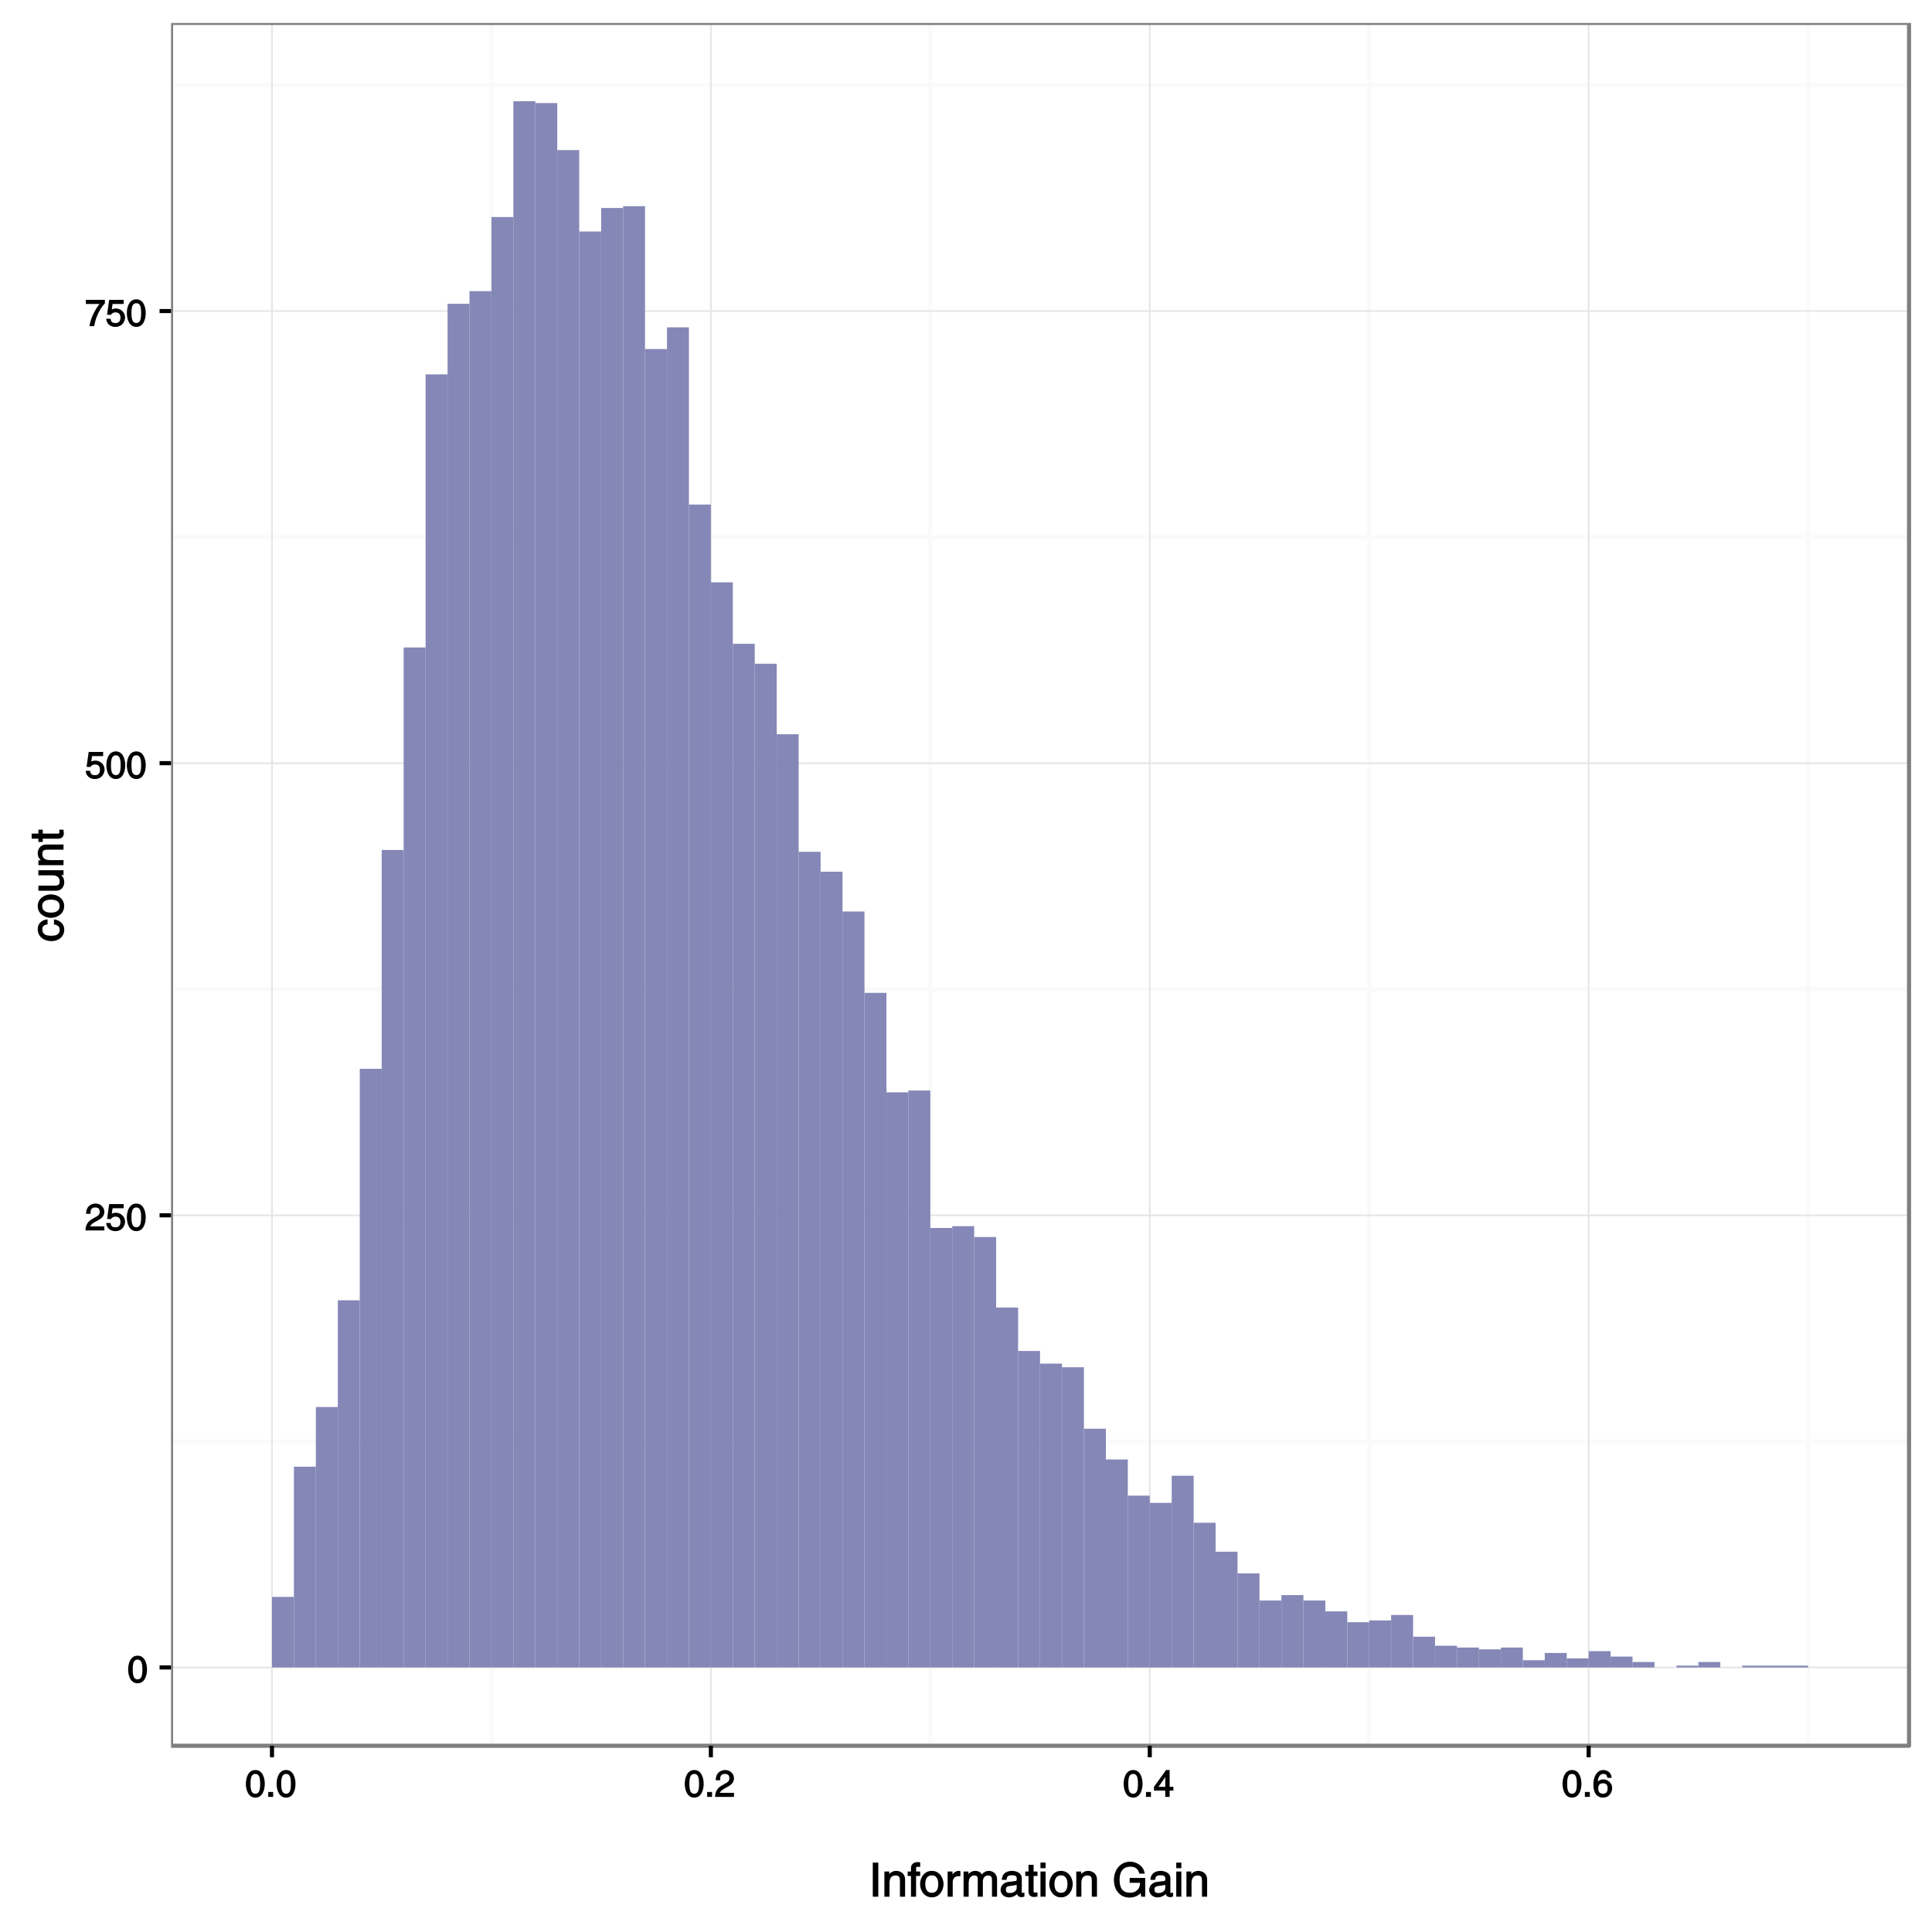 <?xml version="1.0" encoding="UTF-8"?>
<svg xmlns="http://www.w3.org/2000/svg" xmlns:xlink="http://www.w3.org/1999/xlink" width="503pt" height="503pt" viewBox="0 0 503 503" version="1.1">
<defs>
<g>
<symbol overflow="visible" id="glyph0-0">
<path style="stroke:none;" d=""/>
</symbol>
<symbol overflow="visible" id="glyph0-1">
<path style="stroke:none;" d="M 3.922 -3.406 C 3.922 -1.719 3.641 -0.828 2.672 -0.828 C 1.703 -0.828 1.406 -1.719 1.406 -3.406 C 1.406 -5.094 1.703 -5.984 2.672 -5.984 C 3.641 -5.984 3.922 -5.094 3.922 -3.406 Z M 5.125 -3.406 C 5.125 -4.812 4.609 -7 2.672 -7 C 0.734 -7 0.203 -4.812 0.203 -3.406 C 0.203 -2 0.734 0.188 2.672 0.188 C 4.609 0.188 5.125 -2 5.125 -3.406 Z M 5.125 -3.406 "/>
</symbol>
<symbol overflow="visible" id="glyph0-2">
<path style="stroke:none;" d="M 1.406 -4.453 C 1.438 -4.922 1.359 -5.984 2.625 -5.984 C 3.609 -5.984 3.812 -5.438 3.812 -4.891 C 3.812 -4.016 3.344 -3.828 2.625 -3.422 L 1.734 -2.891 C 0.828 -2.375 0.141 -1.547 0.094 0 L 5.016 0 L 5.016 -1.062 L 1.359 -1.062 C 1.375 -1.188 1.531 -1.625 2.453 -2.125 L 3.156 -2.516 C 4.156 -3.047 5.016 -3.641 5.016 -4.859 C 5.016 -6.109 3.922 -7 2.75 -7 C 2.031 -7 0.266 -6.656 0.266 -4.328 L 1.406 -4.328 Z M 1.406 -4.453 "/>
</symbol>
<symbol overflow="visible" id="glyph0-3">
<path style="stroke:none;" d="M 1.703 -5.781 L 4.703 -5.781 L 4.703 -6.859 L 0.938 -6.859 L 0.391 -2.984 L 1.359 -2.938 C 1.703 -3.391 2.047 -3.594 2.531 -3.594 C 3.375 -3.594 3.875 -3.188 3.875 -2.219 C 3.875 -1.375 3.484 -0.812 2.609 -0.812 C 1.859 -0.812 1.406 -1.016 1.312 -1.938 L 0.141 -1.938 C 0.312 -0.297 1.609 0.188 2.484 0.188 C 4.594 0.188 5.078 -1.562 5.078 -2.312 C 5.078 -3.703 3.812 -4.609 2.719 -4.609 C 2.109 -4.609 1.594 -4.359 1.609 -4.375 L 1.828 -5.781 Z M 1.703 -5.781 "/>
</symbol>
<symbol overflow="visible" id="glyph0-4">
<path style="stroke:none;" d="M 0.359 -5.781 L 3.766 -5.781 C 2.672 -4.484 1.391 -2 1.141 0 L 2.375 0 C 2.875 -3.141 4.438 -5.203 5.156 -5.938 L 5.156 -6.859 L 0.203 -6.859 L 0.203 -5.781 Z M 0.359 -5.781 "/>
</symbol>
<symbol overflow="visible" id="glyph0-5">
<path style="stroke:none;" d="M 1.828 -1.281 L 0.688 -1.281 L 0.688 0 L 1.969 0 L 1.969 -1.281 Z M 1.828 -1.281 "/>
</symbol>
<symbol overflow="visible" id="glyph0-6">
<path style="stroke:none;" d="M 5.156 -1.766 L 5.156 -2.625 L 4.172 -2.625 L 4.172 -7 L 3.25 -7 L 0.094 -2.625 L 0.094 -1.641 L 3.031 -1.641 L 3.031 0 L 4.172 0 L 4.172 -1.641 L 5.156 -1.641 Z M 3.172 -5.438 L 3.031 -5.438 L 3.031 -2.625 L 1.281 -2.625 L 3.234 -5.438 Z M 3.172 -5.438 "/>
</symbol>
<symbol overflow="visible" id="glyph0-7">
<path style="stroke:none;" d="M 4.969 -5.078 C 4.891 -6.453 3.641 -7 2.859 -7 C 0.844 -7 0.219 -4.734 0.219 -3.266 C 0.219 -2.375 0.375 -1.469 0.781 -0.828 C 1.25 -0.094 2.094 0.188 2.625 0.188 C 3.562 0.188 4.062 -0.109 4.422 -0.516 C 4.891 -1 5.109 -1.594 5.109 -2.281 C 5.109 -3.891 3.688 -4.562 2.859 -4.562 C 1.938 -4.562 1.359 -4.062 1.234 -3.812 L 1.375 -3.672 C 1.375 -4.328 1.516 -5.984 2.844 -5.984 C 3.562 -5.984 3.734 -5.672 3.875 -4.953 L 4.984 -4.953 Z M 1.5 -2.203 C 1.5 -3 1.797 -3.547 2.734 -3.547 C 3.781 -3.547 3.938 -2.844 3.938 -2.25 C 3.938 -1.328 3.578 -0.828 2.766 -0.828 C 1.781 -0.828 1.5 -1.484 1.5 -2.203 Z M 1.5 -2.203 "/>
</symbol>
<symbol overflow="visible" id="glyph1-0">
<path style="stroke:none;" d=""/>
</symbol>
<symbol overflow="visible" id="glyph1-1">
<path style="stroke:none;" d="M 2.25 -8.875 L 0.953 -8.875 L 0.953 0 L 2.391 0 L 2.391 -8.875 Z M 2.25 -8.875 "/>
</symbol>
<symbol overflow="visible" id="glyph1-2">
<path style="stroke:none;" d="M 6.031 -4.406 C 6.031 -6.188 4.672 -6.719 3.703 -6.719 C 2.609 -6.719 1.922 -5.953 1.734 -5.656 L 1.906 -5.656 L 1.906 -6.547 L 0.641 -6.547 L 0.641 0 L 1.969 0 L 1.969 -3.547 C 1.969 -5.25 2.891 -5.516 3.484 -5.516 C 4.531 -5.516 4.688 -5.094 4.688 -4 L 4.688 0 L 6.031 0 Z M 6.031 -4.406 "/>
</symbol>
<symbol overflow="visible" id="glyph1-3">
<path style="stroke:none;" d="M 3.281 -5.531 L 3.281 -6.547 L 2.219 -6.547 L 2.219 -7.188 C 2.219 -7.688 2.25 -7.781 2.719 -7.781 C 2.844 -7.781 3.016 -7.781 3.281 -7.734 L 3.281 -8.969 C 2.969 -8.984 2.812 -9 2.656 -9 C 1.625 -9 0.891 -8.438 0.891 -7.484 L 0.891 -6.547 L 0.031 -6.547 L 0.031 -5.406 L 0.891 -5.406 L 0.891 0 L 2.219 0 L 2.219 -5.406 L 3.281 -5.406 Z M 3.281 -5.531 "/>
</symbol>
<symbol overflow="visible" id="glyph1-4">
<path style="stroke:none;" d="M 0.281 -3.281 C 0.281 -1.656 1.328 0.172 3.344 0.172 C 5.344 0.172 6.391 -1.656 6.391 -3.281 C 6.391 -4.891 5.344 -6.719 3.344 -6.719 C 1.328 -6.719 0.281 -4.891 0.281 -3.281 Z M 1.641 -3.281 C 1.641 -4.109 1.828 -5.547 3.344 -5.547 C 4.844 -5.547 5.016 -4.109 5.016 -3.281 C 5.016 -2.438 4.844 -1.016 3.344 -1.016 C 1.828 -1.016 1.641 -2.438 1.641 -3.281 Z M 1.641 -3.281 "/>
</symbol>
<symbol overflow="visible" id="glyph1-5">
<path style="stroke:none;" d="M 2.109 -3.781 C 2.109 -4.688 2.609 -5.328 3.594 -5.328 L 4.109 -5.328 L 4.109 -6.641 C 3.906 -6.703 3.844 -6.719 3.703 -6.719 C 2.922 -6.719 2.25 -6.188 1.859 -5.5 L 2.047 -5.5 L 2.047 -6.547 L 0.781 -6.547 L 0.781 0 L 2.109 0 Z M 2.109 -3.781 "/>
</symbol>
<symbol overflow="visible" id="glyph1-6">
<path style="stroke:none;" d="M 0.781 0 L 1.969 0 L 1.969 -3.547 C 1.969 -5.25 2.891 -5.516 3.484 -5.516 C 4.266 -5.516 4.328 -5 4.328 -4.469 L 4.328 0 L 5.656 0 L 5.656 -3.953 C 5.656 -4.797 6.125 -5.516 7.016 -5.516 C 7.906 -5.516 8.031 -5.047 8.031 -4.188 L 8.031 0 L 9.359 0 L 9.359 -4.469 C 9.359 -6.234 7.953 -6.719 7.281 -6.719 C 6.312 -6.719 5.781 -6.25 5.391 -5.797 C 5.281 -6 4.828 -6.719 3.703 -6.719 C 2.562 -6.719 1.922 -5.953 1.734 -5.656 L 1.906 -5.656 L 1.906 -6.547 L 0.641 -6.547 L 0.641 0 Z M 0.781 0 "/>
</symbol>
<symbol overflow="visible" id="glyph1-7">
<path style="stroke:none;" d="M 1.844 -4.5 C 1.922 -4.984 1.953 -5.578 3.156 -5.578 C 4.156 -5.578 4.484 -5.359 4.484 -4.688 C 4.484 -4.062 4.328 -4.109 4.078 -4.078 L 2.344 -3.859 C 0.594 -3.641 0.281 -2.297 0.281 -1.766 C 0.281 -0.688 1.25 0.188 2.406 0.188 C 3.625 0.188 4.359 -0.438 4.766 -0.875 L 4.531 -0.969 C 4.562 -0.484 4.844 0.125 5.781 0.125 C 6.031 0.125 6.188 0.047 6.484 -0.031 L 6.484 -1.062 C 6.234 -1.016 6.109 -0.984 6.016 -0.984 C 5.797 -0.984 5.797 -0.953 5.797 -1.219 L 5.797 -4.844 C 5.797 -6.438 3.844 -6.719 3.344 -6.719 C 1.781 -6.719 0.641 -6 0.594 -4.375 L 1.828 -4.375 Z M 4.469 -2.297 C 4.469 -1.469 3.641 -0.953 2.656 -0.953 C 1.875 -0.953 1.656 -1.234 1.656 -1.922 C 1.656 -2.719 2.359 -2.734 2.875 -2.812 C 4.172 -2.969 4.531 -3.109 4.469 -3.062 Z M 4.469 -2.297 "/>
</symbol>
<symbol overflow="visible" id="glyph1-8">
<path style="stroke:none;" d="M 3.219 -5.531 L 3.219 -6.547 L 2.203 -6.547 L 2.203 -8.297 L 0.875 -8.297 L 0.875 -6.547 L 0.031 -6.547 L 0.031 -5.406 L 0.875 -5.406 L 0.875 -1.391 C 0.875 -0.641 1.25 0.078 2.297 0.078 C 2.406 0.078 2.703 0.031 3.219 -0.016 L 3.219 -1.094 L 2.719 -1.094 C 2.5 -1.094 2.203 -0.953 2.203 -1.453 L 2.203 -5.406 L 3.219 -5.406 Z M 3.219 -5.531 "/>
</symbol>
<symbol overflow="visible" id="glyph1-9">
<path style="stroke:none;" d="M 1.859 -6.547 L 0.656 -6.547 L 0.656 0 L 1.984 0 L 1.984 -6.547 Z M 1.984 -7.547 L 1.984 -8.875 L 0.656 -8.875 L 0.656 -7.422 L 1.984 -7.422 Z M 1.984 -7.547 "/>
</symbol>
<symbol overflow="visible" id="glyph1-10">
<path style="stroke:none;" d=""/>
</symbol>
<symbol overflow="visible" id="glyph1-11">
<path style="stroke:none;" d="M 4.672 -3.609 L 7.219 -3.609 C 7.219 -2.812 7.062 -2.141 6.297 -1.547 C 5.656 -1.047 5.078 -1.031 4.641 -1.031 C 2.359 -1.031 1.906 -2.703 1.906 -4.453 C 1.906 -6.703 3.047 -7.812 4.594 -7.812 C 5.547 -7.812 6.656 -7.625 7.062 -6 L 8.453 -6 C 8.188 -8.062 6.266 -9.109 4.656 -9.109 C 1.844 -9.109 0.438 -6.609 0.438 -4.516 C 0.438 -3.594 0.5 -2.031 1.828 -0.781 C 2.266 -0.344 3.094 0.234 4.578 0.234 C 5.75 0.234 6.922 -0.344 7.344 -0.938 L 7.578 0 L 8.578 0 L 8.578 -4.875 L 4.531 -4.875 L 4.531 -3.609 Z M 4.672 -3.609 "/>
</symbol>
<symbol overflow="visible" id="glyph2-0">
<path style="stroke:none;" d=""/>
</symbol>
<symbol overflow="visible" id="glyph2-1">
<path style="stroke:none;" d="M -4.297 -5.859 C -5.391 -5.766 -6.719 -5.016 -6.719 -3.375 C -6.719 -1.297 -5.047 -0.219 -3.094 -0.219 C -1.281 -0.219 0.188 -1.406 0.188 -3.172 C 0.188 -5 -1.359 -5.75 -2.484 -5.875 L -2.484 -4.578 C -1.391 -4.375 -1 -3.906 -1 -3.203 C -1 -1.75 -2.203 -1.625 -3.281 -1.625 C -4.391 -1.625 -5.516 -1.906 -5.516 -3.219 C -5.516 -4.109 -5.141 -4.422 -4.156 -4.578 L -4.156 -5.875 Z M -4.297 -5.859 "/>
</symbol>
<symbol overflow="visible" id="glyph2-2">
<path style="stroke:none;" d="M -3.281 -0.281 C -1.656 -0.281 0.172 -1.328 0.172 -3.344 C 0.172 -5.344 -1.656 -6.391 -3.281 -6.391 C -4.891 -6.391 -6.719 -5.344 -6.719 -3.344 C -6.719 -1.328 -4.891 -0.281 -3.281 -0.281 Z M -3.281 -1.641 C -4.109 -1.641 -5.547 -1.828 -5.547 -3.344 C -5.547 -4.844 -4.109 -5.016 -3.281 -5.016 C -2.438 -5.016 -1.016 -4.844 -1.016 -3.344 C -1.016 -1.828 -2.438 -1.641 -3.281 -1.641 Z M -3.281 -1.641 "/>
</symbol>
<symbol overflow="visible" id="glyph2-3">
<path style="stroke:none;" d="M -0.125 -6 L -6.547 -6 L -6.547 -4.672 L -2.953 -4.672 C -2.047 -4.672 -1 -4.422 -1 -3.078 C -1 -2.406 -1.219 -2 -2.25 -2 L -6.547 -2 L -6.547 -0.672 L -1.891 -0.672 C -0.391 -0.672 0.188 -1.938 0.188 -2.859 C 0.188 -3.859 -0.234 -4.5 -0.859 -4.859 L -0.984 -4.734 L 0 -4.734 L 0 -6 Z M -0.125 -6 "/>
</symbol>
<symbol overflow="visible" id="glyph2-4">
<path style="stroke:none;" d="M -4.406 -6.031 C -6.188 -6.031 -6.719 -4.672 -6.719 -3.703 C -6.719 -2.609 -5.953 -1.922 -5.656 -1.734 L -5.656 -1.906 L -6.547 -1.906 L -6.547 -0.641 L 0 -0.641 L 0 -1.969 L -3.547 -1.969 C -5.25 -1.969 -5.516 -2.891 -5.516 -3.484 C -5.516 -4.531 -5.094 -4.688 -4 -4.688 L 0 -4.688 L 0 -6.031 Z M -4.406 -6.031 "/>
</symbol>
<symbol overflow="visible" id="glyph2-5">
<path style="stroke:none;" d="M -5.531 -3.219 L -6.547 -3.219 L -6.547 -2.203 L -8.297 -2.203 L -8.297 -0.875 L -6.547 -0.875 L -6.547 -0.031 L -5.406 -0.031 L -5.406 -0.875 L -1.391 -0.875 C -0.641 -0.875 0.078 -1.25 0.078 -2.297 C 0.078 -2.406 0.031 -2.703 -0.016 -3.219 L -1.094 -3.219 L -1.094 -2.719 C -1.094 -2.5 -0.953 -2.203 -1.453 -2.203 L -5.406 -2.203 L -5.406 -3.219 Z M -5.531 -3.219 "/>
</symbol>
</g>
<clipPath id="clip1">
  <path d="M 44.531 5.977 L 498 5.977 L 498 455 L 44.531 455 Z M 44.531 5.977 "/>
</clipPath>
<clipPath id="clip2">
  <path d="M 44.531 374 L 498 374 L 498 376 L 44.531 376 Z M 44.531 374 "/>
</clipPath>
<clipPath id="clip3">
  <path d="M 44.531 257 L 498 257 L 498 259 L 44.531 259 Z M 44.531 257 "/>
</clipPath>
<clipPath id="clip4">
  <path d="M 44.531 139 L 498 139 L 498 141 L 44.531 141 Z M 44.531 139 "/>
</clipPath>
<clipPath id="clip5">
  <path d="M 44.531 21 L 498 21 L 498 23 L 44.531 23 Z M 44.531 21 "/>
</clipPath>
<clipPath id="clip6">
  <path d="M 127 5.977 L 129 5.977 L 129 455.508 L 127 455.508 Z M 127 5.977 "/>
</clipPath>
<clipPath id="clip7">
  <path d="M 241 5.977 L 243 5.977 L 243 455.508 L 241 455.508 Z M 241 5.977 "/>
</clipPath>
<clipPath id="clip8">
  <path d="M 355 5.977 L 358 5.977 L 358 455.508 L 355 455.508 Z M 355 5.977 "/>
</clipPath>
<clipPath id="clip9">
  <path d="M 470 5.977 L 472 5.977 L 472 455.508 L 470 455.508 Z M 470 5.977 "/>
</clipPath>
<clipPath id="clip10">
  <path d="M 44.531 433 L 498 433 L 498 435 L 44.531 435 Z M 44.531 433 "/>
</clipPath>
<clipPath id="clip11">
  <path d="M 44.531 316 L 498 316 L 498 317 L 44.531 317 Z M 44.531 316 "/>
</clipPath>
<clipPath id="clip12">
  <path d="M 44.531 198 L 498 198 L 498 199 L 44.531 199 Z M 44.531 198 "/>
</clipPath>
<clipPath id="clip13">
  <path d="M 44.531 80 L 498 80 L 498 82 L 44.531 82 Z M 44.531 80 "/>
</clipPath>
<clipPath id="clip14">
  <path d="M 70 5.977 L 72 5.977 L 72 455 L 70 455 Z M 70 5.977 "/>
</clipPath>
<clipPath id="clip15">
  <path d="M 184 5.977 L 186 5.977 L 186 455 L 184 455 Z M 184 5.977 "/>
</clipPath>
<clipPath id="clip16">
  <path d="M 299 5.977 L 300 5.977 L 300 455 L 299 455 Z M 299 5.977 "/>
</clipPath>
<clipPath id="clip17">
  <path d="M 413 5.977 L 414 5.977 L 414 455 L 413 455 Z M 413 5.977 "/>
</clipPath>
<clipPath id="clip18">
  <path d="M 44.531 5.977 L 498 5.977 L 498 455.508 L 44.531 455.508 Z M 44.531 5.977 "/>
</clipPath>
</defs>
<g id="surface175">
<rect x="0" y="0" width="503" height="503" style="fill:rgb(100%,100%,100%);fill-opacity:1;stroke:none;"/>
<rect x="0" y="0" width="503" height="503" style="fill:rgb(100%,100%,100%);fill-opacity:1;stroke:none;"/>
<path style="fill:none;stroke-width:1.067;stroke-linecap:round;stroke-linejoin:round;stroke:rgb(100%,100%,100%);stroke-opacity:1;stroke-miterlimit:10;" d="M 0 503 L 503 503 L 503 0 L 0 0 Z M 0 503 "/>
<g clip-path="url(#clip1)" clip-rule="nonzero">
<path style=" stroke:none;fill-rule:nonzero;fill:rgb(100%,100%,100%);fill-opacity:1;" d="M 44.531 454.508 L 497.023 454.508 L 497.023 5.977 L 44.531 5.977 Z M 44.531 454.508 "/>
</g>
<g clip-path="url(#clip2)" clip-rule="nonzero">
<path style="fill:none;stroke-width:1.067;stroke-linecap:butt;stroke-linejoin:round;stroke:rgb(98.039%,98.039%,98.039%);stroke-opacity:1;stroke-miterlimit:10;" d="M 44.531 375.266 L 497.023 375.266 "/>
</g>
<g clip-path="url(#clip3)" clip-rule="nonzero">
<path style="fill:none;stroke-width:1.067;stroke-linecap:butt;stroke-linejoin:round;stroke:rgb(98.039%,98.039%,98.039%);stroke-opacity:1;stroke-miterlimit:10;" d="M 44.531 257.555 L 497.023 257.555 "/>
</g>
<g clip-path="url(#clip4)" clip-rule="nonzero">
<path style="fill:none;stroke-width:1.067;stroke-linecap:butt;stroke-linejoin:round;stroke:rgb(98.039%,98.039%,98.039%);stroke-opacity:1;stroke-miterlimit:10;" d="M 44.531 139.84 L 497.023 139.84 "/>
</g>
<g clip-path="url(#clip5)" clip-rule="nonzero">
<path style="fill:none;stroke-width:1.067;stroke-linecap:butt;stroke-linejoin:round;stroke:rgb(98.039%,98.039%,98.039%);stroke-opacity:1;stroke-miterlimit:10;" d="M 44.531 22.129 L 497.023 22.129 "/>
</g>
<g clip-path="url(#clip6)" clip-rule="nonzero">
<path style="fill:none;stroke-width:1.067;stroke-linecap:butt;stroke-linejoin:round;stroke:rgb(98.039%,98.039%,98.039%);stroke-opacity:1;stroke-miterlimit:10;" d="M 127.945 454.508 L 127.945 5.977 "/>
</g>
<g clip-path="url(#clip7)" clip-rule="nonzero">
<path style="fill:none;stroke-width:1.067;stroke-linecap:butt;stroke-linejoin:round;stroke:rgb(98.039%,98.039%,98.039%);stroke-opacity:1;stroke-miterlimit:10;" d="M 242.211 454.508 L 242.211 5.977 "/>
</g>
<g clip-path="url(#clip8)" clip-rule="nonzero">
<path style="fill:none;stroke-width:1.067;stroke-linecap:butt;stroke-linejoin:round;stroke:rgb(98.039%,98.039%,98.039%);stroke-opacity:1;stroke-miterlimit:10;" d="M 356.477 454.508 L 356.477 5.977 "/>
</g>
<g clip-path="url(#clip9)" clip-rule="nonzero">
<path style="fill:none;stroke-width:1.067;stroke-linecap:butt;stroke-linejoin:round;stroke:rgb(98.039%,98.039%,98.039%);stroke-opacity:1;stroke-miterlimit:10;" d="M 470.742 454.508 L 470.742 5.977 "/>
</g>
<g clip-path="url(#clip10)" clip-rule="nonzero">
<path style="fill:none;stroke-width:0.427;stroke-linecap:butt;stroke-linejoin:round;stroke:rgb(89.804%,89.804%,89.804%);stroke-opacity:1;stroke-miterlimit:10;" d="M 44.531 434.121 L 497.023 434.121 "/>
</g>
<g clip-path="url(#clip11)" clip-rule="nonzero">
<path style="fill:none;stroke-width:0.427;stroke-linecap:butt;stroke-linejoin:round;stroke:rgb(89.804%,89.804%,89.804%);stroke-opacity:1;stroke-miterlimit:10;" d="M 44.531 316.41 L 497.023 316.41 "/>
</g>
<g clip-path="url(#clip12)" clip-rule="nonzero">
<path style="fill:none;stroke-width:0.427;stroke-linecap:butt;stroke-linejoin:round;stroke:rgb(89.804%,89.804%,89.804%);stroke-opacity:1;stroke-miterlimit:10;" d="M 44.531 198.695 L 497.023 198.695 "/>
</g>
<g clip-path="url(#clip13)" clip-rule="nonzero">
<path style="fill:none;stroke-width:0.427;stroke-linecap:butt;stroke-linejoin:round;stroke:rgb(89.804%,89.804%,89.804%);stroke-opacity:1;stroke-miterlimit:10;" d="M 44.531 80.984 L 497.023 80.984 "/>
</g>
<g clip-path="url(#clip14)" clip-rule="nonzero">
<path style="fill:none;stroke-width:0.427;stroke-linecap:butt;stroke-linejoin:round;stroke:rgb(89.804%,89.804%,89.804%);stroke-opacity:1;stroke-miterlimit:10;" d="M 70.812 454.508 L 70.812 5.977 "/>
</g>
<g clip-path="url(#clip15)" clip-rule="nonzero">
<path style="fill:none;stroke-width:0.427;stroke-linecap:butt;stroke-linejoin:round;stroke:rgb(89.804%,89.804%,89.804%);stroke-opacity:1;stroke-miterlimit:10;" d="M 185.078 454.508 L 185.078 5.977 "/>
</g>
<g clip-path="url(#clip16)" clip-rule="nonzero">
<path style="fill:none;stroke-width:0.427;stroke-linecap:butt;stroke-linejoin:round;stroke:rgb(89.804%,89.804%,89.804%);stroke-opacity:1;stroke-miterlimit:10;" d="M 299.344 454.508 L 299.344 5.977 "/>
</g>
<g clip-path="url(#clip17)" clip-rule="nonzero">
<path style="fill:none;stroke-width:0.427;stroke-linecap:butt;stroke-linejoin:round;stroke:rgb(89.804%,89.804%,89.804%);stroke-opacity:1;stroke-miterlimit:10;" d="M 413.609 454.508 L 413.609 5.977 "/>
</g>
<path style=" stroke:none;fill-rule:nonzero;fill:rgb(52.157%,52.941%,71.765%);fill-opacity:1;" d="M 70.812 434.121 L 76.527 434.121 L 76.527 415.758 L 70.812 415.758 Z M 70.812 434.121 "/>
<path style=" stroke:none;fill-rule:nonzero;fill:rgb(52.157%,52.941%,71.765%);fill-opacity:1;" d="M 76.523 434.121 L 82.238 434.121 L 82.238 381.855 L 76.523 381.855 Z M 76.523 434.121 "/>
<path style=" stroke:none;fill-rule:nonzero;fill:rgb(52.157%,52.941%,71.765%);fill-opacity:1;" d="M 82.238 434.121 L 87.953 434.121 L 87.953 366.32 L 82.238 366.32 Z M 82.238 434.121 "/>
<path style=" stroke:none;fill-rule:nonzero;fill:rgb(52.157%,52.941%,71.765%);fill-opacity:1;" d="M 87.953 434.121 L 93.668 434.121 L 93.668 338.539 L 87.953 338.539 Z M 87.953 434.121 "/>
<path style=" stroke:none;fill-rule:nonzero;fill:rgb(52.157%,52.941%,71.765%);fill-opacity:1;" d="M 93.664 434.121 L 99.379 434.121 L 99.379 278.27 L 93.664 278.27 Z M 93.664 434.121 "/>
<path style=" stroke:none;fill-rule:nonzero;fill:rgb(52.157%,52.941%,71.765%);fill-opacity:1;" d="M 99.379 434.121 L 105.094 434.121 L 105.094 221.297 L 99.379 221.297 Z M 99.379 434.121 "/>
<path style=" stroke:none;fill-rule:nonzero;fill:rgb(52.157%,52.941%,71.765%);fill-opacity:1;" d="M 105.09 434.121 L 110.805 434.121 L 110.805 168.562 L 105.09 168.562 Z M 105.09 434.121 "/>
<path style=" stroke:none;fill-rule:nonzero;fill:rgb(52.157%,52.941%,71.765%);fill-opacity:1;" d="M 110.805 434.121 L 116.52 434.121 L 116.52 97.465 L 110.805 97.465 Z M 110.805 434.121 "/>
<path style=" stroke:none;fill-rule:nonzero;fill:rgb(52.157%,52.941%,71.765%);fill-opacity:1;" d="M 116.52 434.121 L 122.234 434.121 L 122.234 79.102 L 116.52 79.102 Z M 116.52 434.121 "/>
<path style=" stroke:none;fill-rule:nonzero;fill:rgb(52.157%,52.941%,71.765%);fill-opacity:1;" d="M 122.23 434.121 L 127.945 434.121 L 127.945 75.805 L 122.23 75.805 Z M 122.23 434.121 "/>
<path style=" stroke:none;fill-rule:nonzero;fill:rgb(52.157%,52.941%,71.765%);fill-opacity:1;" d="M 127.945 434.121 L 133.66 434.121 L 133.66 56.5 L 127.945 56.5 Z M 127.945 434.121 "/>
<path style=" stroke:none;fill-rule:nonzero;fill:rgb(52.157%,52.941%,71.765%);fill-opacity:1;" d="M 133.656 434.121 L 139.371 434.121 L 139.371 26.363 L 133.656 26.363 Z M 133.656 434.121 "/>
<path style=" stroke:none;fill-rule:nonzero;fill:rgb(52.157%,52.941%,71.765%);fill-opacity:1;" d="M 139.371 434.121 L 145.086 434.121 L 145.086 26.836 L 139.371 26.836 Z M 139.371 434.121 "/>
<path style=" stroke:none;fill-rule:nonzero;fill:rgb(52.157%,52.941%,71.765%);fill-opacity:1;" d="M 145.086 434.121 L 150.801 434.121 L 150.801 39.078 L 145.086 39.078 Z M 145.086 434.121 "/>
<path style=" stroke:none;fill-rule:nonzero;fill:rgb(52.157%,52.941%,71.765%);fill-opacity:1;" d="M 150.797 434.121 L 156.512 434.121 L 156.512 60.266 L 150.797 60.266 Z M 150.797 434.121 "/>
<path style=" stroke:none;fill-rule:nonzero;fill:rgb(52.157%,52.941%,71.765%);fill-opacity:1;" d="M 156.512 434.121 L 162.227 434.121 L 162.227 54.145 L 156.512 54.145 Z M 156.512 434.121 "/>
<path style=" stroke:none;fill-rule:nonzero;fill:rgb(52.157%,52.941%,71.765%);fill-opacity:1;" d="M 162.223 434.121 L 167.938 434.121 L 167.938 53.676 L 162.223 53.676 Z M 162.223 434.121 "/>
<path style=" stroke:none;fill-rule:nonzero;fill:rgb(52.157%,52.941%,71.765%);fill-opacity:1;" d="M 167.938 434.121 L 173.652 434.121 L 173.652 90.871 L 167.938 90.871 Z M 167.938 434.121 "/>
<path style=" stroke:none;fill-rule:nonzero;fill:rgb(52.157%,52.941%,71.765%);fill-opacity:1;" d="M 173.652 434.121 L 179.367 434.121 L 179.367 85.223 L 173.652 85.223 Z M 173.652 434.121 "/>
<path style=" stroke:none;fill-rule:nonzero;fill:rgb(52.157%,52.941%,71.765%);fill-opacity:1;" d="M 179.363 434.121 L 185.078 434.121 L 185.078 131.363 L 179.363 131.363 Z M 179.363 434.121 "/>
<path style=" stroke:none;fill-rule:nonzero;fill:rgb(52.157%,52.941%,71.765%);fill-opacity:1;" d="M 185.078 434.121 L 190.793 434.121 L 190.793 151.609 L 185.078 151.609 Z M 185.078 434.121 "/>
<path style=" stroke:none;fill-rule:nonzero;fill:rgb(52.157%,52.941%,71.765%);fill-opacity:1;" d="M 190.789 434.121 L 196.504 434.121 L 196.504 167.621 L 190.789 167.621 Z M 190.789 434.121 "/>
<path style=" stroke:none;fill-rule:nonzero;fill:rgb(52.157%,52.941%,71.765%);fill-opacity:1;" d="M 196.504 434.121 L 202.219 434.121 L 202.219 172.801 L 196.504 172.801 Z M 196.504 434.121 "/>
<path style=" stroke:none;fill-rule:nonzero;fill:rgb(52.157%,52.941%,71.765%);fill-opacity:1;" d="M 202.219 434.121 L 207.934 434.121 L 207.934 191.164 L 202.219 191.164 Z M 202.219 434.121 "/>
<path style=" stroke:none;fill-rule:nonzero;fill:rgb(52.157%,52.941%,71.765%);fill-opacity:1;" d="M 207.93 434.121 L 213.645 434.121 L 213.645 221.77 L 207.93 221.77 Z M 207.93 434.121 "/>
<path style=" stroke:none;fill-rule:nonzero;fill:rgb(52.157%,52.941%,71.765%);fill-opacity:1;" d="M 213.645 434.121 L 219.359 434.121 L 219.359 226.945 L 213.645 226.945 Z M 213.645 434.121 "/>
<path style=" stroke:none;fill-rule:nonzero;fill:rgb(52.157%,52.941%,71.765%);fill-opacity:1;" d="M 219.355 434.121 L 225.07 434.121 L 225.07 237.305 L 219.355 237.305 Z M 219.355 434.121 "/>
<path style=" stroke:none;fill-rule:nonzero;fill:rgb(52.157%,52.941%,71.765%);fill-opacity:1;" d="M 225.07 434.121 L 230.785 434.121 L 230.785 258.492 L 225.07 258.492 Z M 225.07 434.121 "/>
<path style=" stroke:none;fill-rule:nonzero;fill:rgb(52.157%,52.941%,71.765%);fill-opacity:1;" d="M 230.785 434.121 L 236.5 434.121 L 236.5 284.391 L 230.785 284.391 Z M 230.785 434.121 "/>
<path style=" stroke:none;fill-rule:nonzero;fill:rgb(52.157%,52.941%,71.765%);fill-opacity:1;" d="M 236.496 434.121 L 242.211 434.121 L 242.211 283.918 L 236.496 283.918 Z M 236.496 434.121 "/>
<path style=" stroke:none;fill-rule:nonzero;fill:rgb(52.157%,52.941%,71.765%);fill-opacity:1;" d="M 242.211 434.121 L 247.926 434.121 L 247.926 319.703 L 242.211 319.703 Z M 242.211 434.121 "/>
<path style=" stroke:none;fill-rule:nonzero;fill:rgb(52.157%,52.941%,71.765%);fill-opacity:1;" d="M 247.922 434.121 L 253.637 434.121 L 253.637 319.234 L 247.922 319.234 Z M 247.922 434.121 "/>
<path style=" stroke:none;fill-rule:nonzero;fill:rgb(52.157%,52.941%,71.765%);fill-opacity:1;" d="M 253.637 434.121 L 259.352 434.121 L 259.352 322.059 L 253.637 322.059 Z M 253.637 434.121 "/>
<path style=" stroke:none;fill-rule:nonzero;fill:rgb(52.157%,52.941%,71.765%);fill-opacity:1;" d="M 259.352 434.121 L 265.066 434.121 L 265.066 340.422 L 259.352 340.422 Z M 259.352 434.121 "/>
<path style=" stroke:none;fill-rule:nonzero;fill:rgb(52.157%,52.941%,71.765%);fill-opacity:1;" d="M 265.062 434.121 L 270.777 434.121 L 270.777 351.723 L 265.062 351.723 Z M 265.062 434.121 "/>
<path style=" stroke:none;fill-rule:nonzero;fill:rgb(52.157%,52.941%,71.765%);fill-opacity:1;" d="M 270.777 434.121 L 276.492 434.121 L 276.492 355.02 L 270.777 355.02 Z M 270.777 434.121 "/>
<path style=" stroke:none;fill-rule:nonzero;fill:rgb(52.157%,52.941%,71.765%);fill-opacity:1;" d="M 276.488 434.121 L 282.203 434.121 L 282.203 355.961 L 276.488 355.961 Z M 276.488 434.121 "/>
<path style=" stroke:none;fill-rule:nonzero;fill:rgb(52.157%,52.941%,71.765%);fill-opacity:1;" d="M 282.203 434.121 L 287.918 434.121 L 287.918 371.969 L 282.203 371.969 Z M 282.203 434.121 "/>
<path style=" stroke:none;fill-rule:nonzero;fill:rgb(52.157%,52.941%,71.765%);fill-opacity:1;" d="M 287.918 434.121 L 293.633 434.121 L 293.633 379.973 L 287.918 379.973 Z M 287.918 434.121 "/>
<path style=" stroke:none;fill-rule:nonzero;fill:rgb(52.157%,52.941%,71.765%);fill-opacity:1;" d="M 293.629 434.121 L 299.344 434.121 L 299.344 389.391 L 293.629 389.391 Z M 293.629 434.121 "/>
<path style=" stroke:none;fill-rule:nonzero;fill:rgb(52.157%,52.941%,71.765%);fill-opacity:1;" d="M 299.344 434.121 L 305.059 434.121 L 305.059 391.273 L 299.344 391.273 Z M 299.344 434.121 "/>
<path style=" stroke:none;fill-rule:nonzero;fill:rgb(52.157%,52.941%,71.765%);fill-opacity:1;" d="M 305.055 434.121 L 310.77 434.121 L 310.77 384.211 L 305.055 384.211 Z M 305.055 434.121 "/>
<path style=" stroke:none;fill-rule:nonzero;fill:rgb(52.157%,52.941%,71.765%);fill-opacity:1;" d="M 310.77 434.121 L 316.484 434.121 L 316.484 396.453 L 310.77 396.453 Z M 310.77 434.121 "/>
<path style=" stroke:none;fill-rule:nonzero;fill:rgb(52.157%,52.941%,71.765%);fill-opacity:1;" d="M 316.484 434.121 L 322.199 434.121 L 322.199 403.988 L 316.484 403.988 Z M 316.484 434.121 "/>
<path style=" stroke:none;fill-rule:nonzero;fill:rgb(52.157%,52.941%,71.765%);fill-opacity:1;" d="M 322.195 434.121 L 327.91 434.121 L 327.91 409.637 L 322.195 409.637 Z M 322.195 434.121 "/>
<path style=" stroke:none;fill-rule:nonzero;fill:rgb(52.157%,52.941%,71.765%);fill-opacity:1;" d="M 327.91 434.121 L 333.625 434.121 L 333.625 416.699 L 327.91 416.699 Z M 327.91 434.121 "/>
<path style=" stroke:none;fill-rule:nonzero;fill:rgb(52.157%,52.941%,71.765%);fill-opacity:1;" d="M 333.621 434.121 L 339.336 434.121 L 339.336 415.285 L 333.621 415.285 Z M 333.621 434.121 "/>
<path style=" stroke:none;fill-rule:nonzero;fill:rgb(52.157%,52.941%,71.765%);fill-opacity:1;" d="M 339.336 434.121 L 345.051 434.121 L 345.051 416.699 L 339.336 416.699 Z M 339.336 434.121 "/>
<path style=" stroke:none;fill-rule:nonzero;fill:rgb(52.157%,52.941%,71.765%);fill-opacity:1;" d="M 345.051 434.121 L 350.766 434.121 L 350.766 419.523 L 345.051 419.523 Z M 345.051 434.121 "/>
<path style=" stroke:none;fill-rule:nonzero;fill:rgb(52.157%,52.941%,71.765%);fill-opacity:1;" d="M 350.762 434.121 L 356.477 434.121 L 356.477 422.352 L 350.762 422.352 Z M 350.762 434.121 "/>
<path style=" stroke:none;fill-rule:nonzero;fill:rgb(52.157%,52.941%,71.765%);fill-opacity:1;" d="M 356.477 434.121 L 362.191 434.121 L 362.191 421.879 L 356.477 421.879 Z M 356.477 434.121 "/>
<path style=" stroke:none;fill-rule:nonzero;fill:rgb(52.157%,52.941%,71.765%);fill-opacity:1;" d="M 362.188 434.121 L 367.902 434.121 L 367.902 420.465 L 362.188 420.465 Z M 362.188 434.121 "/>
<path style=" stroke:none;fill-rule:nonzero;fill:rgb(52.157%,52.941%,71.765%);fill-opacity:1;" d="M 367.902 434.121 L 373.617 434.121 L 373.617 426.117 L 367.902 426.117 Z M 367.902 434.121 "/>
<path style=" stroke:none;fill-rule:nonzero;fill:rgb(52.157%,52.941%,71.765%);fill-opacity:1;" d="M 373.617 434.121 L 379.332 434.121 L 379.332 428.473 L 373.617 428.473 Z M 373.617 434.121 "/>
<path style=" stroke:none;fill-rule:nonzero;fill:rgb(52.157%,52.941%,71.765%);fill-opacity:1;" d="M 379.328 434.121 L 385.043 434.121 L 385.043 428.941 L 379.328 428.941 Z M 379.328 434.121 "/>
<path style=" stroke:none;fill-rule:nonzero;fill:rgb(52.157%,52.941%,71.765%);fill-opacity:1;" d="M 385.043 434.121 L 390.758 434.121 L 390.758 429.414 L 385.043 429.414 Z M 385.043 434.121 "/>
<path style=" stroke:none;fill-rule:nonzero;fill:rgb(52.157%,52.941%,71.765%);fill-opacity:1;" d="M 390.754 434.121 L 396.469 434.121 L 396.469 428.941 L 390.754 428.941 Z M 390.754 434.121 "/>
<path style=" stroke:none;fill-rule:nonzero;fill:rgb(52.157%,52.941%,71.765%);fill-opacity:1;" d="M 396.469 434.121 L 402.184 434.121 L 402.184 432.238 L 396.469 432.238 Z M 396.469 434.121 "/>
<path style=" stroke:none;fill-rule:nonzero;fill:rgb(52.157%,52.941%,71.765%);fill-opacity:1;" d="M 402.184 434.121 L 407.898 434.121 L 407.898 430.355 L 402.184 430.355 Z M 402.184 434.121 "/>
<path style=" stroke:none;fill-rule:nonzero;fill:rgb(52.157%,52.941%,71.765%);fill-opacity:1;" d="M 407.895 434.121 L 413.609 434.121 L 413.609 431.766 L 407.895 431.766 Z M 407.895 434.121 "/>
<path style=" stroke:none;fill-rule:nonzero;fill:rgb(52.157%,52.941%,71.765%);fill-opacity:1;" d="M 413.609 434.121 L 419.324 434.121 L 419.324 429.883 L 413.609 429.883 Z M 413.609 434.121 "/>
<path style=" stroke:none;fill-rule:nonzero;fill:rgb(52.157%,52.941%,71.765%);fill-opacity:1;" d="M 419.32 434.121 L 425.035 434.121 L 425.035 431.297 L 419.32 431.297 Z M 419.32 434.121 "/>
<path style=" stroke:none;fill-rule:nonzero;fill:rgb(52.157%,52.941%,71.765%);fill-opacity:1;" d="M 425.035 434.121 L 430.75 434.121 L 430.75 432.707 L 425.035 432.707 Z M 425.035 434.121 "/>
<path style=" stroke:none;fill-rule:nonzero;fill:rgb(52.157%,52.941%,71.765%);fill-opacity:1;" d="M 436.461 434.121 L 442.176 434.121 L 442.176 433.648 L 436.461 433.648 Z M 436.461 434.121 "/>
<path style=" stroke:none;fill-rule:nonzero;fill:rgb(52.157%,52.941%,71.765%);fill-opacity:1;" d="M 442.176 434.121 L 447.891 434.121 L 447.891 432.707 L 442.176 432.707 Z M 442.176 434.121 "/>
<path style=" stroke:none;fill-rule:nonzero;fill:rgb(52.157%,52.941%,71.765%);fill-opacity:1;" d="M 453.602 434.121 L 459.316 434.121 L 459.316 433.648 L 453.602 433.648 Z M 453.602 434.121 "/>
<path style=" stroke:none;fill-rule:nonzero;fill:rgb(52.157%,52.941%,71.765%);fill-opacity:1;" d="M 459.316 434.121 L 465.031 434.121 L 465.031 433.648 L 459.316 433.648 Z M 459.316 434.121 "/>
<path style=" stroke:none;fill-rule:nonzero;fill:rgb(52.157%,52.941%,71.765%);fill-opacity:1;" d="M 465.027 434.121 L 470.742 434.121 L 470.742 433.648 L 465.027 433.648 Z M 465.027 434.121 "/>
<g clip-path="url(#clip18)" clip-rule="nonzero">
<path style="fill:none;stroke-width:1.067;stroke-linecap:round;stroke-linejoin:round;stroke:rgb(49.804%,49.804%,49.804%);stroke-opacity:1;stroke-miterlimit:10;" d="M 44.531 454.508 L 497.023 454.508 L 497.023 5.977 L 44.531 5.977 Z M 44.531 454.508 "/>
</g>
<g style="fill:rgb(0%,0%,0%);fill-opacity:1;">
  <use xlink:href="#glyph0-1" x="33.152" y="438.058"/>
</g>
<g style="fill:rgb(0%,0%,0%);fill-opacity:1;">
  <use xlink:href="#glyph0-2" x="22.152" y="320.347"/>
  <use xlink:href="#glyph0-3" x="27.486" y="320.347"/>
  <use xlink:href="#glyph0-1" x="32.82" y="320.347"/>
</g>
<g style="fill:rgb(0%,0%,0%);fill-opacity:1;">
  <use xlink:href="#glyph0-3" x="22.152" y="202.632"/>
  <use xlink:href="#glyph0-1" x="27.486" y="202.632"/>
  <use xlink:href="#glyph0-1" x="32.82" y="202.632"/>
</g>
<g style="fill:rgb(0%,0%,0%);fill-opacity:1;">
  <use xlink:href="#glyph0-4" x="22.152" y="84.921"/>
  <use xlink:href="#glyph0-3" x="27.486" y="84.921"/>
  <use xlink:href="#glyph0-1" x="32.82" y="84.921"/>
</g>
<path style="fill:none;stroke-width:1.067;stroke-linecap:butt;stroke-linejoin:round;stroke:rgb(0%,0%,0%);stroke-opacity:1;stroke-miterlimit:10;" d="M 41.543 434.121 L 44.531 434.121 "/>
<path style="fill:none;stroke-width:1.067;stroke-linecap:butt;stroke-linejoin:round;stroke:rgb(0%,0%,0%);stroke-opacity:1;stroke-miterlimit:10;" d="M 41.543 316.41 L 44.531 316.41 "/>
<path style="fill:none;stroke-width:1.067;stroke-linecap:butt;stroke-linejoin:round;stroke:rgb(0%,0%,0%);stroke-opacity:1;stroke-miterlimit:10;" d="M 41.543 198.695 L 44.531 198.695 "/>
<path style="fill:none;stroke-width:1.067;stroke-linecap:butt;stroke-linejoin:round;stroke:rgb(0%,0%,0%);stroke-opacity:1;stroke-miterlimit:10;" d="M 41.543 80.984 L 44.531 80.984 "/>
<path style="fill:none;stroke-width:1.067;stroke-linecap:butt;stroke-linejoin:round;stroke:rgb(0%,0%,0%);stroke-opacity:1;stroke-miterlimit:10;" d="M 70.812 457.5 L 70.812 454.508 "/>
<path style="fill:none;stroke-width:1.067;stroke-linecap:butt;stroke-linejoin:round;stroke:rgb(0%,0%,0%);stroke-opacity:1;stroke-miterlimit:10;" d="M 185.078 457.5 L 185.078 454.508 "/>
<path style="fill:none;stroke-width:1.067;stroke-linecap:butt;stroke-linejoin:round;stroke:rgb(0%,0%,0%);stroke-opacity:1;stroke-miterlimit:10;" d="M 299.344 457.5 L 299.344 454.508 "/>
<path style="fill:none;stroke-width:1.067;stroke-linecap:butt;stroke-linejoin:round;stroke:rgb(0%,0%,0%);stroke-opacity:1;stroke-miterlimit:10;" d="M 413.609 457.5 L 413.609 454.508 "/>
<g style="fill:rgb(0%,0%,0%);fill-opacity:1;">
  <use xlink:href="#glyph0-1" x="63.812" y="467.827"/>
  <use xlink:href="#glyph0-5" x="69.146" y="467.827"/>
  <use xlink:href="#glyph0-1" x="71.813" y="467.827"/>
</g>
<g style="fill:rgb(0%,0%,0%);fill-opacity:1;">
  <use xlink:href="#glyph0-1" x="178.078" y="467.827"/>
  <use xlink:href="#glyph0-5" x="183.412" y="467.827"/>
  <use xlink:href="#glyph0-2" x="186.079" y="467.827"/>
</g>
<g style="fill:rgb(0%,0%,0%);fill-opacity:1;">
  <use xlink:href="#glyph0-1" x="292.344" y="467.827"/>
  <use xlink:href="#glyph0-5" x="297.678" y="467.827"/>
  <use xlink:href="#glyph0-6" x="300.345" y="467.827"/>
</g>
<g style="fill:rgb(0%,0%,0%);fill-opacity:1;">
  <use xlink:href="#glyph0-1" x="406.609" y="467.827"/>
  <use xlink:href="#glyph0-5" x="411.943" y="467.827"/>
  <use xlink:href="#glyph0-7" x="414.61" y="467.827"/>
</g>
<g style="fill:rgb(0%,0%,0%);fill-opacity:1;">
  <use xlink:href="#glyph1-1" x="226.277" y="493.805"/>
  <use xlink:href="#glyph1-2" x="229.613" y="493.805"/>
  <use xlink:href="#glyph1-3" x="236.285" y="493.805"/>
  <use xlink:href="#glyph1-4" x="239.262" y="493.805"/>
  <use xlink:href="#glyph1-5" x="245.934" y="493.805"/>
  <use xlink:href="#glyph1-6" x="250.229" y="493.805"/>
  <use xlink:href="#glyph1-7" x="260.226" y="493.805"/>
  <use xlink:href="#glyph1-8" x="266.897" y="493.805"/>
  <use xlink:href="#glyph1-9" x="270.233" y="493.805"/>
  <use xlink:href="#glyph1-4" x="272.897" y="493.805"/>
  <use xlink:href="#glyph1-2" x="279.569" y="493.805"/>
  <use xlink:href="#glyph1-10" x="286.241" y="493.805"/>
  <use xlink:href="#glyph1-11" x="289.577" y="493.805"/>
  <use xlink:href="#glyph1-7" x="298.913" y="493.805"/>
  <use xlink:href="#glyph1-9" x="305.585" y="493.805"/>
  <use xlink:href="#glyph1-2" x="308.249" y="493.805"/>
</g>
<g style="fill:rgb(0%,0%,0%);fill-opacity:1;">
  <use xlink:href="#glyph2-1" x="16.539" y="245.242"/>
  <use xlink:href="#glyph2-2" x="16.539" y="239.242"/>
  <use xlink:href="#glyph2-3" x="16.539" y="232.57"/>
  <use xlink:href="#glyph2-4" x="16.539" y="225.898"/>
  <use xlink:href="#glyph2-5" x="16.539" y="219.227"/>
</g>
</g>
</svg>
